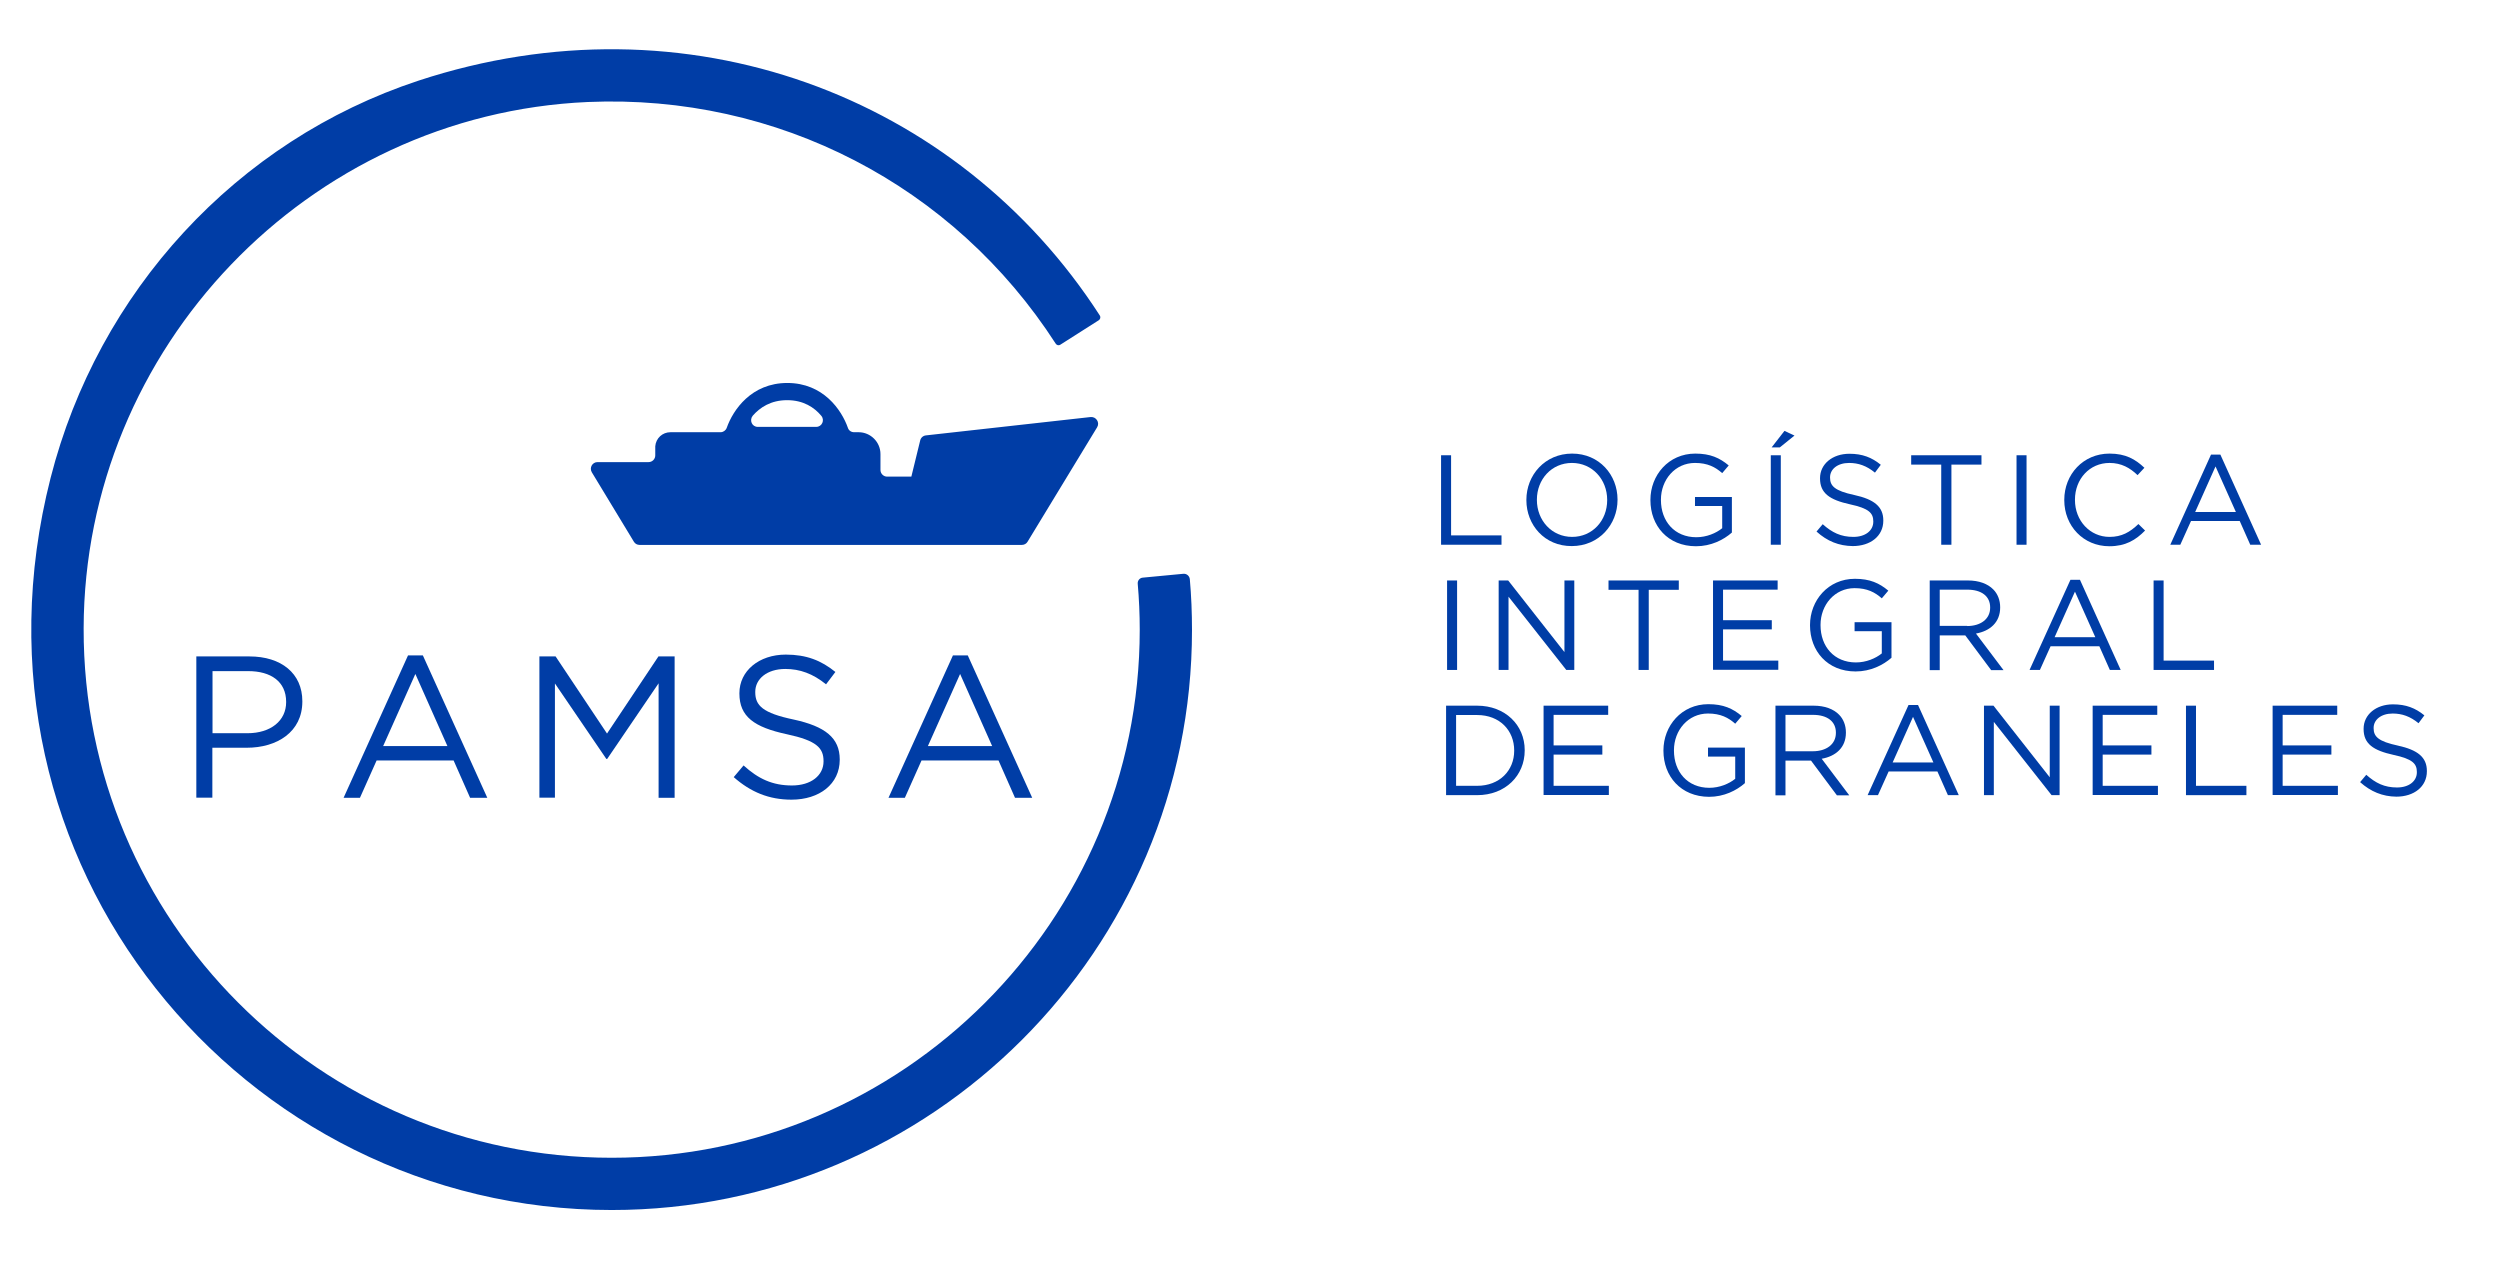 <?xml version="1.0" encoding="utf-8"?>
<!-- Generator: Adobe Illustrator 27.9.0, SVG Export Plug-In . SVG Version: 6.00 Build 0)  -->
<svg version="1.1" xmlns="http://www.w3.org/2000/svg" xmlns:xlink="http://www.w3.org/1999/xlink" x="0px" y="0px"
	 viewBox="0 0 149.75 76.33" style="enable-background:new 0 0 149.75 76.33;" xml:space="preserve">
<style type="text/css">
	.st0{fill:#8F8F8F;}
	.st1{fill:#6E6E6E;}
	.st2{fill:#FFFFFF;}
	.st3{clip-path:url(#SVGID_00000081637405524205656930000005778839884143221641_);}
	.st4{fill:#878787;}
	.st5{fill:#4C4C4A;}
	.st6{fill:#858658;}
	.st7{fill:#1BB09D;}
	.st8{fill:#4CABCB;}
	.st9{fill:#737373;}
	.st10{fill:#4FA98B;}
	.st11{fill:#2276BB;}
	.st12{fill:none;stroke:#FFFFFF;stroke-width:0.25;stroke-miterlimit:10;}
	.st13{clip-path:url(#SVGID_00000117643246789038586810000008236738484355812743_);}
	.st14{clip-path:url(#SVGID_00000047781545163968302780000013213009793051609474_);}
	.st15{clip-path:url(#SVGID_00000110469855784225886960000003510722833660098732_);}
	.st16{clip-path:url(#SVGID_00000008130939709773131990000009594553138761902735_);}
	.st17{clip-path:url(#SVGID_00000084512061437006060070000017701191794337662854_);}
	.st18{clip-path:url(#SVGID_00000026138199443516401920000017708178205576023946_);}
	.st19{clip-path:url(#SVGID_00000161615232145120403890000013871476426147958678_);}
	.st20{clip-path:url(#SVGID_00000131368539529045017790000011192071873022640794_);}
	.st21{clip-path:url(#SVGID_00000026853647798184902530000014224315514258176422_);}
	
		.st22{clip-path:url(#SVGID_00000087408274788456164450000012168253563651889841_);fill:url(#SVGID_00000139254791603850607420000000005325222534028215_);}
	.st23{fill:#003DA6;stroke:#003DA6;stroke-width:0.25;stroke-miterlimit:10;}
	.st24{fill:none;stroke:#003DA6;stroke-width:0.3;stroke-miterlimit:10;}
	.st25{fill:#FFFFFF;stroke:#ABABAB;stroke-width:0.309;stroke-miterlimit:10;}
	.st26{fill:none;stroke:#003DA6;stroke-width:0.502;stroke-miterlimit:10;}
	.st27{fill:#FFFFFF;stroke:#003DA6;stroke-width:0.347;stroke-miterlimit:10;}
	.st28{opacity:0.5;fill:url(#SVGID_00000048493515130658491340000007809058232248135833_);}
	.st29{fill:url(#SVGID_00000032633890272706354380000006652124813231360683_);}
	.st30{fill:#E4F4F9;}
	.st31{fill:#003DA6;}
	.st32{fill:#003DA6;stroke:#FFFFFF;stroke-width:0.226;stroke-miterlimit:10;}
	.st33{fill:#FFFFFF;stroke:#003DA6;stroke-width:0.226;stroke-miterlimit:10;}
	.st34{fill:#FFFFFF;stroke:#ABABAB;stroke-width:0.35;stroke-miterlimit:10;}
	.st35{fill-rule:evenodd;clip-rule:evenodd;fill:#FFFFFF;stroke:#ABABAB;stroke-width:0.405;stroke-miterlimit:10;}
	.st36{fill:#FFFFFF;stroke:#ABABAB;stroke-width:0.405;stroke-miterlimit:10;}
	.st37{display:none;}
	.st38{display:inline;fill:#FFFFFF;}
	.st39{display:inline;opacity:0.7;fill:url(#SVGID_00000011739317779341847820000008339165709858690455_);}
	.st40{display:inline;opacity:0.5;fill:#4C4C4A;}
	.st41{display:inline;opacity:0.5;fill:#858658;}
	.st42{display:inline;opacity:0.5;fill:#1BB09D;}
	.st43{display:inline;opacity:0.5;fill:#4CABCB;}
	.st44{display:inline;opacity:0.5;fill:#737373;}
	.st45{display:inline;fill:#4FA98B;}
	.st46{display:inline;opacity:0.5;fill:#2276BB;}
	.st47{display:inline;}
	.st48{fill:none;stroke:#003DA6;stroke-width:0.222;stroke-miterlimit:10;}
	.st49{display:inline;fill:#003DA6;}
	.st50{fill:#FFFFFF;stroke:#003DA6;stroke-width:0.283;stroke-miterlimit:10;}
	.st51{fill:none;stroke:#003DA6;stroke-width:0.186;stroke-linecap:round;stroke-miterlimit:1;}
	.st52{fill:#FFFFFF;stroke:#003DA6;stroke-width:0.1;stroke-miterlimit:10;}
	.st53{fill:none;stroke:#003DA6;stroke-width:0.283;stroke-miterlimit:10;}
	.st54{fill:#575757;}
	.st55{clip-path:url(#SVGID_00000143612139528601457060000001927116392284966794_);}
	.st56{opacity:0.7;fill:url(#SVGID_00000170264807087599663110000010167645295342416283_);}
	.st57{opacity:0.5;fill:#4C4C4A;}
	.st58{opacity:0.5;fill:#858658;}
	.st59{opacity:0.5;fill:#1BB09D;}
	.st60{opacity:0.5;fill:#4CABCB;}
	.st61{opacity:0.5;fill:#737373;}
	.st62{opacity:0.5;fill:#2276BB;}
	.st63{fill:none;stroke:#003DA6;stroke-width:0.25;stroke-miterlimit:10;}
	.st64{fill:#1C3F81;}
	.st65{fill:none;stroke:#949494;stroke-width:0.25;stroke-miterlimit:10;}
	.st66{clip-path:url(#SVGID_00000057835374193826493340000012763608624110103170_);}
	.st67{fill:#43B6A5;}
	.st68{fill:#25745C;}
	.st69{clip-path:url(#SVGID_00000144295439279468731670000017694442937986775169_);}
	.st70{display:inline;fill:#1C3F81;}
	.st71{display:inline;fill:#4C4C4A;}
	.st72{fill:url(#SVGID_00000094597909630994598550000001190401017478011537_);}
	.st73{fill:url(#SVGID_00000075132980179438339920000004486015015053509546_);}
	.st74{fill:none;stroke:#FFFFFF;stroke-width:2;stroke-linecap:round;stroke-miterlimit:10;}
	.st75{clip-path:url(#SVGID_00000070111123511461336680000005003202525378822318_);}
	.st76{fill:#003DA6;stroke:#FFFFFF;stroke-width:0.135;stroke-miterlimit:10;}
	.st77{fill:#141414;}
	.st78{stroke:#FFFFFF;stroke-width:0.135;stroke-miterlimit:10;}
	.st79{clip-path:url(#SVGID_00000169520011452160642240000018061034071378456235_);}
	.st80{opacity:0.18;}
	.st81{fill:#089F91;}
	.st82{opacity:0.18;fill:#BADDE9;}
	.st83{fill:#F5F4EF;stroke:#FFFFFF;stroke-width:1.824;stroke-miterlimit:10;}
	.st84{opacity:0.65;fill:#858658;}
	.st85{fill:#C3DFF5;}
	.st86{opacity:0.63;}
	.st87{fill:#9C9B9B;}
	.st88{fill:#A9A9A9;}
	.st89{fill:#35350B;}
	.st90{fill:none;stroke:#FFFFFF;stroke-width:0.182;stroke-linecap:round;stroke-linejoin:round;stroke-miterlimit:10;}
	.st91{opacity:0.64;}
	.st92{fill:#F5F4EF;}
	.st93{clip-path:url(#SVGID_00000180337812585704136860000012515342462790092199_);}
	.st94{fill:#F5F4EF;stroke:#FFFFFF;stroke-width:1.282;stroke-miterlimit:10;}
	.st95{opacity:0.65;}
	.st96{fill:none;stroke:#FFFFFF;stroke-width:0.128;stroke-linecap:round;stroke-linejoin:round;stroke-miterlimit:10;}
	.st97{fill:#1D1D1B;}
	
		.st98{opacity:0.4;clip-path:url(#SVGID_00000158747015307366701520000018008543496987394206_);fill:url(#SVGID_00000139296040929684238740000009813668773120502193_);}
	.st99{fill:#45CFDA;}
	.st100{clip-path:url(#SVGID_00000027563942564820499040000009747583756050204049_);}
	.st101{clip-path:url(#SVGID_00000160154525485034778770000008277058672091095464_);}
	.st102{fill:#FFFFFF;stroke:#ABABAB;stroke-width:0.49;stroke-miterlimit:10;}
	.st103{fill:url(#SVGID_00000112629299997494770120000008874700261480763302_);}
	.st104{fill-rule:evenodd;clip-rule:evenodd;fill:#FFFFFF;stroke:#ABABAB;stroke-width:0.276;stroke-miterlimit:10;}
	.st105{fill:#FFFFFF;stroke:#ABABAB;stroke-width:0.276;stroke-miterlimit:10;}
	.st106{fill:#0A0A0A;}
	.st107{opacity:0.5;}
	.st108{fill:#565630;}
	.st109{fill:#A2E3F4;}
	.st110{fill:#454545;}
	.st111{fill:none;stroke:#454545;stroke-width:0.515;stroke-miterlimit:10;}
	.st112{clip-path:url(#SVGID_00000120559324055393530150000007202704722278531508_);}
	.st113{clip-path:url(#SVGID_00000091710179572216445320000001878645014108306101_);}
	.st114{fill:none;stroke:#787878;stroke-width:0.279;stroke-miterlimit:10;}
	.st115{fill:none;stroke:#787878;stroke-width:0.207;stroke-miterlimit:10;}
	.st116{fill:none;stroke:#A7B972;stroke-width:0.256;stroke-miterlimit:10;}
	.st117{fill:none;stroke:#A7B972;stroke-width:0.162;stroke-miterlimit:10;}
	
		.st118{clip-path:url(#SVGID_00000140003962738964235230000016035319656356713872_);fill:url(#SVGID_00000016058382369421860080000015922776200711873974_);}
	.st119{clip-path:url(#SVGID_00000119831209548077160600000013147308548342858932_);}
	.st120{clip-path:url(#SVGID_00000128452363273098469050000007693571517154149012_);}
	.st121{clip-path:url(#SVGID_00000108993062515153842780000013263694608805876399_);}
	.st122{clip-path:url(#SVGID_00000005235852733928484350000014798292384227949201_);}
	.st123{clip-path:url(#SVGID_00000166635587918690138460000005833117899356198039_);}
	.st124{fill:url(#SVGID_00000115477556744944432010000012207028312549635209_);}
	.st125{opacity:0.27;fill:#BADDE9;}
	.st126{clip-path:url(#SVGID_00000155838282615826140730000001118937020506013095_);}
	.st127{opacity:0.29;}
	
		.st128{clip-path:url(#SVGID_00000081626178669373256580000008842751257796399266_);fill:url(#SVGID_00000073717037163491397880000002747328384527294143_);}
	.st129{opacity:0.71;}
	.st130{clip-path:url(#SVGID_00000057834202623495157080000014095240509364375717_);}
	.st131{clip-path:url(#SVGID_00000056403451572014821940000004744091741483045264_);}
	.st132{clip-path:url(#SVGID_00000119080444934424538580000012622905742765402542_);}
	.st133{fill:none;stroke:#575757;stroke-miterlimit:10;}
	.st134{fill:none;stroke:#575757;stroke-width:0.5;stroke-miterlimit:10;}
	.st135{fill:#D1D1D1;stroke:#828282;stroke-width:0.186;stroke-linecap:round;stroke-miterlimit:1;}
	.st136{fill:#FFFFFF;stroke:#828282;stroke-width:0.186;stroke-linecap:round;stroke-miterlimit:1;}
	.st137{fill:#828282;stroke:#424242;stroke-width:0.5;stroke-miterlimit:1;}
	.st138{fill:none;stroke:#828282;stroke-width:0.186;stroke-linecap:round;stroke-miterlimit:1;}
	.st139{fill:none;stroke:#1C1C1C;stroke-width:0.186;stroke-linecap:round;stroke-miterlimit:1;}
	.st140{fill:none;stroke:#828282;stroke-width:0.75;stroke-linecap:round;stroke-miterlimit:1;}
	.st141{fill:none;stroke:#292929;stroke-width:0.75;stroke-linecap:round;stroke-miterlimit:1;}
	.st142{fill:#363636;}
	.st143{fill:none;stroke:#3D3D3D;stroke-width:0.186;stroke-linecap:round;stroke-miterlimit:1;}
	.st144{fill:none;stroke:#BDBDBD;stroke-width:0.75;stroke-miterlimit:10;}
	.st145{opacity:0.27;fill:#E8E8E8;}
	.st146{fill:none;stroke:#003DA6;stroke-width:0.179;stroke-miterlimit:10;}
	.st147{clip-path:url(#SVGID_00000134952996819501829430000001321810543095288705_);}
	.st148{fill:#1F1F1F;}
	.st149{clip-path:url(#SVGID_00000156564784552552701830000003155095136922307974_);}
	.st150{clip-path:url(#SVGID_00000059305683244262232310000014671765278941399479_);}
	.st151{clip-path:url(#SVGID_00000013192220538576813020000016102841338511696775_);}
	.st152{clip-path:url(#SVGID_00000144301863074557374070000015749193716514060686_);}
	.st153{fill:url(#SVGID_00000173856507973989462050000007795112968360047504_);}
	.st154{fill:#C0E3EA;}
	.st155{fill:#27745C;}
	.st156{fill:#4D4D4D;}
	.st157{clip-path:url(#SVGID_00000052086238366743278190000005045210573502955962_);}
	.st158{fill:none;stroke:#4DABCB;stroke-width:2;stroke-miterlimit:10;}
	.st159{fill:none;stroke:#27745C;stroke-width:3;stroke-miterlimit:10;}
	.st160{fill:url(#SVGID_00000142860011507968921280000004402376730007649467_);}
	.st161{fill:url(#SVGID_00000073698644357340319720000012102280551324246402_);}
	.st162{fill:#706F6F;}
	.st163{fill:none;}
	.st164{fill:url(#SVGID_00000176750249899463671740000000641405519775251351_);}
	.st165{fill:none;stroke:#4DABCB;stroke-width:2;stroke-linecap:round;stroke-miterlimit:10;}
	.st166{fill:url(#SVGID_00000137813001254366888240000016747725768211210686_);}
	.st167{clip-path:url(#SVGID_00000134945523425375531280000002448891543122741416_);}
	.st168{opacity:0.35;fill:#1C3F81;}
	.st169{clip-path:url(#SVGID_00000033363121000095924910000005276645021836120499_);}
	.st170{clip-path:url(#SVGID_00000082346024996134540460000007643245172166274741_);}
	.st171{opacity:0.29;fill:#4C1608;}
	.st172{clip-path:url(#SVGID_00000141447998856810102290000006702370189798150576_);}
	.st173{opacity:0.29;fill:#054096;}
	.st174{clip-path:url(#SVGID_00000155849093263325782170000000715835531317088140_);}
	.st175{clip-path:url(#SVGID_00000165938592292967114260000016716194101096722071_);}
	.st176{opacity:0.23;fill:#95A71A;}
	.st177{fill:#799B1C;}
	.st178{opacity:0.5;fill:url(#SVGID_00000031888396822824559610000015624840375609904288_);}
	
		.st179{clip-path:url(#SVGID_00000010300838774605867430000015782584783216019387_);fill:url(#SVGID_00000014619630142357526120000001155375774156005045_);}
	
		.st180{clip-path:url(#SVGID_00000150806861707544951820000008024716585023424141_);fill:url(#SVGID_00000065793699990536615050000013003621564513749401_);}
	.st181{clip-path:url(#SVGID_00000052103436827627517480000000887223694935054508_);}
	.st182{clip-path:url(#SVGID_00000037653255532612901230000003003234289639671176_);}
	.st183{opacity:0.57;fill:#BADDE9;}
	.st184{opacity:0.54;fill:#1C3F81;}
	.st185{clip-path:url(#SVGID_00000115474343790387734360000015175373591536115072_);}
	.st186{clip-path:url(#SVGID_00000001661640698475085690000008730999003480253344_);}
	.st187{fill:url(#SVGID_00000055683932159922146800000004573421907007559869_);}
	.st188{fill:url(#SVGID_00000158739221985670012280000008776880319884948414_);}
	.st189{clip-path:url(#SVGID_00000145781048446115704170000015219291126816664996_);}
	.st190{clip-path:url(#SVGID_00000014634082944011057210000005729795190359501980_);}
	.st191{fill:none;stroke:#FFFFFF;stroke-width:0.75;stroke-miterlimit:10;}
	.st192{fill:none;stroke:#FFFFFF;stroke-width:0.75;stroke-miterlimit:10;}
	.st193{clip-path:url(#SVGID_00000142858427613316827660000014464596391684249239_);fill:#FFFFFF;}
	.st194{fill:none;stroke:#2276BB;stroke-width:0.1;stroke-miterlimit:10;}
	.st195{fill:none;stroke:#FFFFFF;stroke-width:0.5;stroke-miterlimit:10;}
	.st196{clip-path:url(#SVGID_00000001647237166861980760000015852969708598590141_);fill:#FFFFFF;}
	.st197{clip-path:url(#SVGID_00000079486177419239462790000015869234669664406170_);fill:#FFFFFF;}
	.st198{clip-path:url(#SVGID_00000150097012360619253120000010887102194580970631_);fill:#FFFFFF;}
	.st199{fill:url(#SVGID_00000001657576731223101480000011701545800492343948_);}
	.st200{fill:none;stroke:#003DA6;stroke-width:0.254;stroke-linecap:round;stroke-miterlimit:10;}
	.st201{fill:#BEE2E9;}
	.st202{fill:#7FA6E5;}
	.st203{opacity:0.97;fill:#71D4FF;}
</style>
<g id="iconos-fondo">
</g>
<g id="footer">
</g>
<g id="fondo">
</g>
<g id="detacado-foto">
</g>
<g id="bloque_1-A" class="st37">
</g>
<g id="bloque_1_B">
</g>
<g id="destacado" class="st37">
</g>
<g id="destacado-hidro" class="st37">
</g>
<g id="destacado-camion">
</g>
<g id="cont">
</g>
<g id="EMPRESA">
</g>
<g id="SERVICIOS-terminal">
</g>
<g id="SERVICIO-lab">
</g>
<g id="SERV-transp-terrestre">
</g>
<g id="SERV-opera-solidos">
</g>
<g id="COMEX">
</g>
<g id="CONTACTO">
</g>
<g id="COMPROMISO">
</g>
<g id="Capa_19" class="st37">
</g>
<g id="TERMINAL">
</g>
<g id="servicios3">
</g>
<g id="servicios2">
</g>
<g id="servicios1">
</g>
<g id="Capa_10">
</g>
<g id="solapa-servicio">
</g>
<g id="top">
	<g>
		<g>
			<g>
				<g>
					<path class="st31" d="M86.32,27.27h0.6v4.8h3.02v0.56h-3.62V27.27z"/>
					<path class="st31" d="M91.43,29.96v-0.02c0-1.48,1.11-2.77,2.74-2.77c1.63,0,2.72,1.28,2.72,2.75v0.02
						c0,1.48-1.11,2.77-2.74,2.77C92.52,32.72,91.43,31.44,91.43,29.96z M96.27,29.96v-0.02c0-1.22-0.89-2.21-2.11-2.21
						c-1.22,0-2.1,0.98-2.1,2.2v0.02c0,1.22,0.89,2.21,2.11,2.21C95.39,32.16,96.27,31.18,96.27,29.96z"/>
					<path class="st31" d="M98.86,29.96v-0.02c0-1.47,1.08-2.77,2.69-2.77c0.9,0,1.46,0.26,2,0.71l-0.39,0.46
						c-0.41-0.36-0.87-0.61-1.63-0.61c-1.19,0-2.04,1-2.04,2.2v0.02c0,1.28,0.82,2.23,2.12,2.23c0.61,0,1.18-0.24,1.55-0.54v-1.33
						h-1.63v-0.54h2.21v2.13c-0.5,0.44-1.25,0.82-2.15,0.82C99.9,32.72,98.86,31.49,98.86,29.96z"/>
					<path class="st31" d="M106.07,27.27h0.6v5.36h-0.6V27.27z M106.89,25.81l0.6,0.28l-0.88,0.71h-0.49L106.89,25.81z"/>
					<path class="st31" d="M108.81,31.84l0.37-0.44c0.56,0.5,1.09,0.76,1.84,0.76c0.72,0,1.19-0.38,1.19-0.91v-0.02
						c0-0.5-0.27-0.78-1.39-1.02c-1.23-0.27-1.8-0.67-1.8-1.55v-0.02c0-0.84,0.74-1.46,1.76-1.46c0.78,0,1.34,0.22,1.88,0.66
						l-0.35,0.47c-0.5-0.41-0.99-0.58-1.55-0.58c-0.7,0-1.14,0.38-1.14,0.86v0.02c0,0.5,0.28,0.79,1.45,1.04
						c1.19,0.26,1.74,0.7,1.74,1.52v0.02c0,0.92-0.77,1.52-1.83,1.52C110.15,32.7,109.45,32.42,108.81,31.84z"/>
					<path class="st31" d="M116.28,27.83h-1.8v-0.56h4.21v0.56h-1.8v4.8h-0.61V27.83z"/>
					<path class="st31" d="M120.79,27.27h0.6v5.36h-0.6V27.27z"/>
					<path class="st31" d="M123.65,29.96v-0.02c0-1.52,1.13-2.77,2.71-2.77c0.97,0,1.55,0.34,2.09,0.85l-0.41,0.44
						c-0.45-0.43-0.96-0.73-1.68-0.73c-1.19,0-2.07,0.96-2.07,2.2v0.02c0,1.24,0.9,2.21,2.07,2.21c0.73,0,1.22-0.28,1.73-0.77
						l0.4,0.39c-0.56,0.57-1.17,0.94-2.14,0.94C124.79,32.72,123.65,31.5,123.65,29.96z"/>
					<path class="st31" d="M132.44,27.23H133l2.44,5.4h-0.65l-0.63-1.42h-2.92l-0.64,1.42H130L132.44,27.23z M133.93,30.67
						l-1.22-2.73l-1.22,2.73H133.93z"/>
					<path class="st31" d="M86.68,34.77h0.6v5.36h-0.6V34.77z"/>
					<path class="st31" d="M89.77,34.77h0.57l3.37,4.29v-4.29h0.59v5.36h-0.48l-3.46-4.39v4.39h-0.59V34.77z"/>
					<path class="st31" d="M98.15,35.33h-1.8v-0.56h4.21v0.56h-1.8v4.8h-0.61V35.33z"/>
					<path class="st31" d="M102.61,34.77h3.87v0.55h-3.27v1.83h2.92v0.55h-2.92v1.87h3.31v0.55h-3.91V34.77z"/>
					<path class="st31" d="M108.42,37.46v-0.02c0-1.47,1.08-2.77,2.69-2.77c0.9,0,1.46,0.26,2,0.71l-0.39,0.46
						c-0.41-0.36-0.87-0.61-1.63-0.61c-1.19,0-2.04,1-2.04,2.2v0.02c0,1.28,0.82,2.23,2.12,2.23c0.61,0,1.18-0.24,1.55-0.54v-1.33
						h-1.63v-0.54h2.21v2.13c-0.5,0.44-1.25,0.82-2.15,0.82C109.46,40.22,108.42,38.99,108.42,37.46z"/>
					<path class="st31" d="M115.58,34.77h2.3c0.66,0,1.19,0.2,1.52,0.54c0.26,0.26,0.41,0.64,0.41,1.06v0.02
						c0,0.89-0.61,1.41-1.45,1.56l1.65,2.19h-0.74l-1.55-2.08h-1.53v2.08h-0.6V34.77z M117.83,37.5c0.8,0,1.38-0.41,1.38-1.1v-0.02
						c0-0.66-0.51-1.06-1.37-1.06h-1.65v2.17H117.83z"/>
					<path class="st31" d="M124.02,34.73h0.57l2.44,5.4h-0.65l-0.63-1.42h-2.92l-0.64,1.42h-0.62L124.02,34.73z M125.51,38.17
						l-1.22-2.73l-1.22,2.73H125.51z"/>
					<path class="st31" d="M129,34.77h0.6v4.8h3.02v0.56H129V34.77z"/>
					<path class="st31" d="M86.62,42.27h1.86c1.68,0,2.85,1.16,2.85,2.66v0.02c0,1.51-1.16,2.68-2.85,2.68h-1.86V42.27z
						 M88.48,47.07c1.35,0,2.22-0.92,2.22-2.1v-0.02c0-1.19-0.86-2.12-2.22-2.12h-1.26v4.24H88.48z"/>
					<path class="st31" d="M92.46,42.27h3.87v0.55h-3.27v1.83h2.92v0.55h-2.92v1.87h3.31v0.55h-3.91V42.27z"/>
					<path class="st31" d="M99.64,44.97v-0.02c0-1.47,1.08-2.77,2.69-2.77c0.9,0,1.46,0.26,2,0.71l-0.39,0.46
						c-0.41-0.36-0.87-0.61-1.63-0.61c-1.19,0-2.04,1-2.04,2.2v0.02c0,1.28,0.82,2.23,2.12,2.23c0.61,0,1.18-0.24,1.55-0.54v-1.33
						h-1.63v-0.54h2.21v2.13c-0.5,0.44-1.25,0.82-2.15,0.82C100.68,47.72,99.64,46.5,99.64,44.97z"/>
					<path class="st31" d="M106.34,42.27h2.3c0.66,0,1.19,0.2,1.52,0.54c0.26,0.26,0.41,0.64,0.41,1.06v0.02
						c0,0.89-0.61,1.41-1.45,1.56l1.65,2.19h-0.74l-1.55-2.08h-1.53v2.08h-0.6V42.27z M108.59,45c0.8,0,1.38-0.41,1.38-1.1v-0.02
						c0-0.66-0.51-1.06-1.37-1.06h-1.65V45H108.59z"/>
					<path class="st31" d="M114.32,42.23h0.57l2.44,5.4h-0.65l-0.63-1.42h-2.92l-0.64,1.42h-0.62L114.32,42.23z M115.81,45.67
						l-1.22-2.73l-1.22,2.73H115.81z"/>
					<path class="st31" d="M118.84,42.27h0.57l3.37,4.29v-4.29h0.59v5.36h-0.48l-3.46-4.39v4.39h-0.59V42.27z"/>
					<path class="st31" d="M125.35,42.27h3.87v0.55h-3.27v1.83h2.92v0.55h-2.92v1.87h3.31v0.55h-3.91V42.27z"/>
					<path class="st31" d="M130.94,42.27h0.6v4.8h3.02v0.56h-3.62V42.27z"/>
					<path class="st31" d="M136.13,42.27h3.87v0.55h-3.27v1.83h2.92v0.55h-2.92v1.87h3.31v0.55h-3.91V42.27z"/>
					<path class="st31" d="M141.37,46.85l0.37-0.44c0.56,0.5,1.09,0.76,1.84,0.76c0.72,0,1.19-0.38,1.19-0.91v-0.02
						c0-0.5-0.27-0.78-1.39-1.02c-1.23-0.27-1.8-0.67-1.8-1.55v-0.02c0-0.84,0.74-1.46,1.76-1.46c0.78,0,1.34,0.22,1.88,0.66
						l-0.35,0.47c-0.5-0.41-0.99-0.58-1.55-0.58c-0.7,0-1.14,0.38-1.14,0.86v0.02c0,0.5,0.28,0.79,1.45,1.04
						c1.19,0.26,1.74,0.7,1.74,1.52v0.02c0,0.92-0.77,1.52-1.83,1.52C142.71,47.71,142.01,47.42,141.37,46.85z"/>
				</g>
			</g>
		</g>
		<g>
			<g>
				<path class="st31" d="M11.77,39.32h3.17c1.91,0,3.17,1.02,3.17,2.68v0.02c0,1.83-1.52,2.77-3.33,2.77h-2.06v2.99h-0.96V39.32z
					 M14.82,43.92c1.4,0,2.32-0.75,2.32-1.86v-0.02c0-1.21-0.91-1.84-2.27-1.84h-2.14v3.72H14.82z"/>
				<path class="st31" d="M24.44,39.26h0.89l3.86,8.53h-1.03l-0.99-2.24h-4.61l-1,2.24h-0.98L24.44,39.26z M26.8,44.69l-1.92-4.32
					l-1.93,4.32H26.8z"/>
				<path class="st31" d="M32.31,39.32h0.97l3.08,4.62l3.08-4.62h0.97v8.47h-0.96v-6.86l-3.08,4.53h-0.05l-3.08-4.52v6.84h-0.93
					V39.32z"/>
				<path class="st31" d="M43.95,46.55l0.59-0.7c0.88,0.8,1.73,1.2,2.9,1.2c1.14,0,1.89-0.6,1.89-1.44v-0.02
					c0-0.79-0.42-1.23-2.2-1.61c-1.95-0.42-2.84-1.05-2.84-2.44v-0.02c0-1.33,1.17-2.31,2.78-2.31c1.23,0,2.12,0.35,2.97,1.04
					l-0.56,0.74c-0.79-0.64-1.57-0.92-2.44-0.92c-1.1,0-1.8,0.6-1.8,1.37v0.02c0,0.8,0.44,1.25,2.3,1.64
					c1.89,0.41,2.76,1.1,2.76,2.39v0.02c0,1.45-1.21,2.39-2.89,2.39C46.07,47.9,44.97,47.45,43.95,46.55z"/>
				<path class="st31" d="M57.08,39.26h0.89l3.86,8.53H60.8l-0.99-2.24H55.2l-1,2.24h-0.98L57.08,39.26z M59.43,44.69l-1.92-4.32
					l-1.93,4.32H59.43z"/>
			</g>
		</g>
		<g>
			<g>
				<path class="st31" d="M54.59,28.55C54.59,28.55,54.59,28.55,54.59,28.55c-0.01,0-0.02,0-0.02,0h-1.43c-0.22,0-0.4-0.18-0.4-0.4
					V27.2c0-0.72-0.59-1.31-1.31-1.31h-0.27c-0.17,0-0.32-0.1-0.37-0.26c-0.38-1.08-1.48-2.69-3.63-2.69
					c-2.15,0-3.25,1.61-3.63,2.69c-0.06,0.16-0.21,0.26-0.37,0.26h-3c-0.48,0-0.87,0.36-0.91,0.84l0,0.55c0,0.22-0.18,0.4-0.4,0.4
					l-3.06,0c-0.31,0-0.5,0.34-0.34,0.61l2.52,4.16c0.07,0.12,0.2,0.19,0.34,0.19h22.9c0.14,0,0.27-0.07,0.34-0.19l4.17-6.86
					c0.17-0.28-0.06-0.64-0.39-0.61l-9.87,1.1c-0.17,0.02-0.3,0.14-0.34,0.3L54.59,28.55z M47.15,23.97c0.98,0,1.63,0.44,2.04,0.93
					c0.23,0.26,0.05,0.67-0.3,0.67h-3.5c-0.35,0-0.52-0.4-0.3-0.67C45.52,24.41,46.17,23.97,47.15,23.97"/>
			</g>
		</g>
		<path class="st31" d="M36.64,72.48c-22.13,0-39.49-20.78-33.61-43.85c2.84-11.14,11.12-20.2,22.04-23.8
			C41.1-0.44,57.38,5.72,65.88,18.9c0.06,0.09,0.03,0.22-0.06,0.28l-2.31,1.47c-0.09,0.06-0.21,0.03-0.27-0.06
			C57.12,11.1,46.57,5.62,35.21,6.11C18.44,6.85,5.05,20.85,5.01,37.64C4.97,55.12,19.17,69.35,36.64,69.35
			c17.44,0,31.63-14.19,31.63-31.63c0-0.92-0.04-1.84-0.12-2.75c-0.02-0.19,0.12-0.36,0.31-0.37l2.42-0.23
			c0.2-0.02,0.37,0.13,0.39,0.32c0.09,1.01,0.13,2.03,0.13,3.04C71.41,56.89,55.81,72.48,36.64,72.48z"/>
	</g>
</g>
<g id="esqueletoi">
</g>
<g id="guias">
</g>
</svg>

